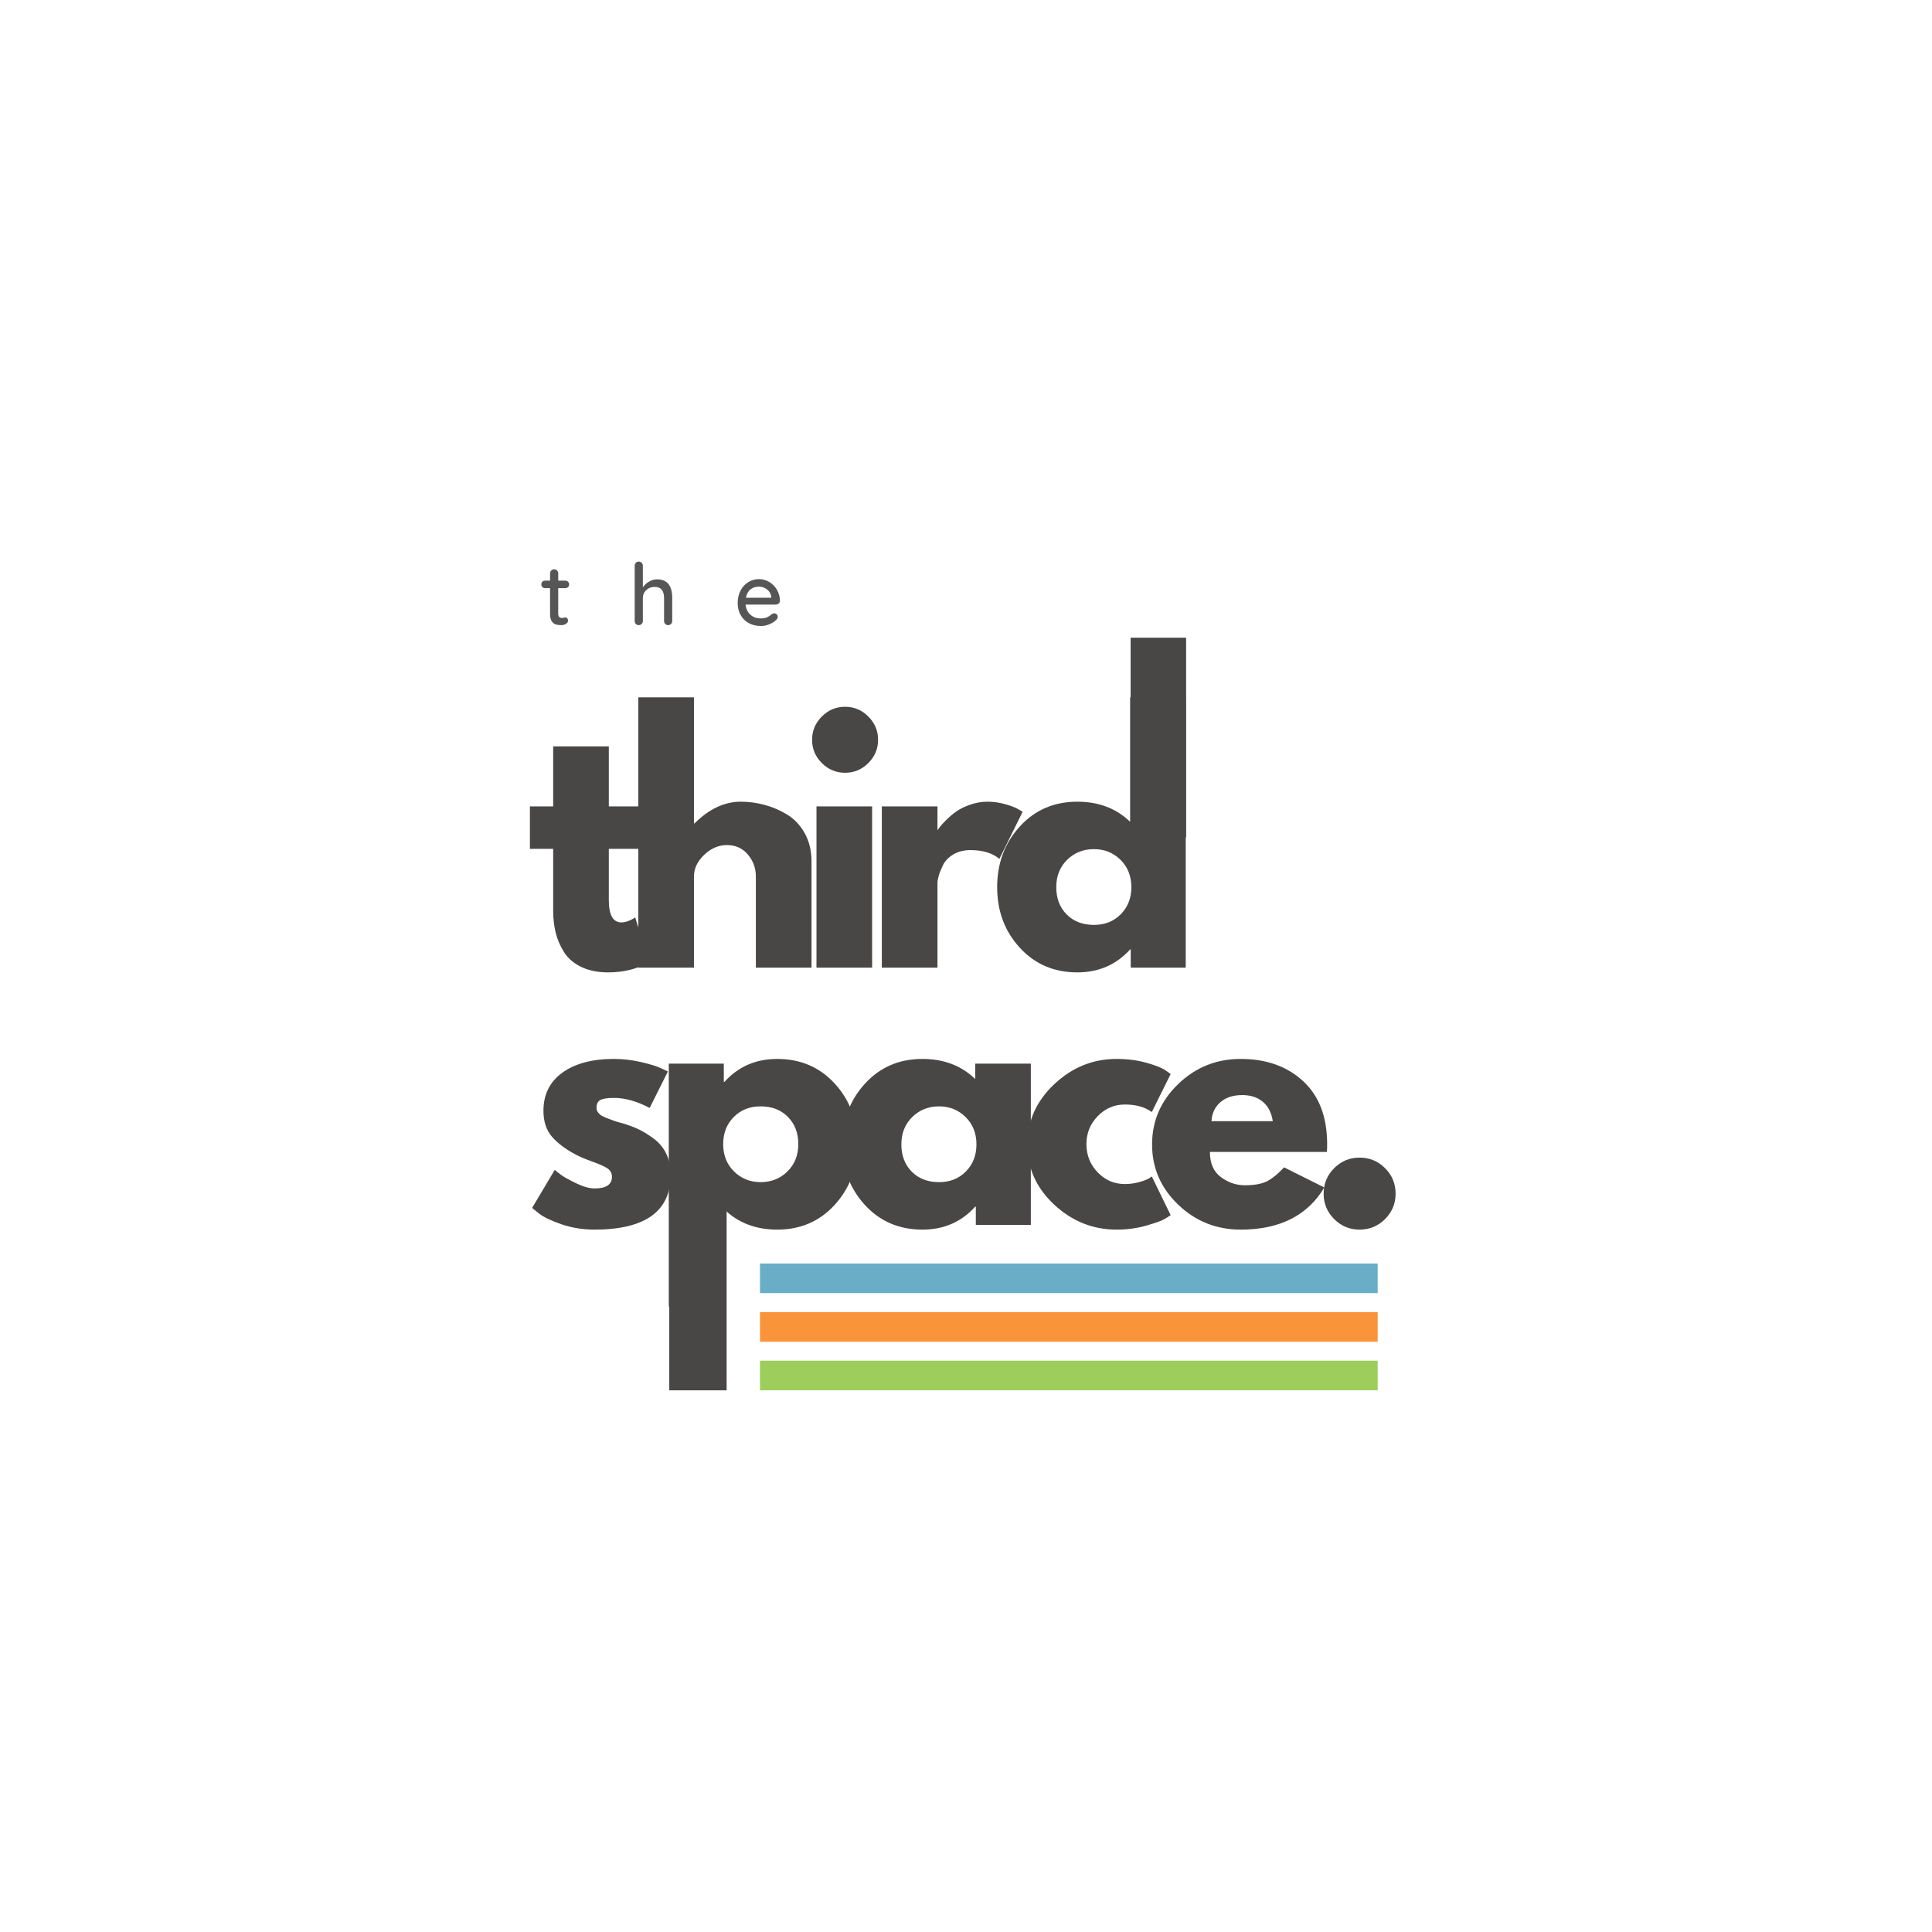 <svg xmlns="http://www.w3.org/2000/svg" xmlns:xlink="http://www.w3.org/1999/xlink" width="1080" zoomAndPan="magnify" viewBox="0 0 810 810" height="1080" preserveAspectRatio="xMidYMid meet" version="1.2"><defs><clipPath id="cef2586145"><path d="M 318.625 529.73 L 577.594 529.73 L 577.594 542.148 L 318.625 542.148 Z M 318.625 529.73 "/></clipPath><clipPath id="2da88ced39"><path d="M 318.625 550.117 L 577.594 550.117 L 577.594 562.535 L 318.625 562.535 Z M 318.625 550.117 "/></clipPath><clipPath id="419d659471"><path d="M 318.625 570.488 L 577.594 570.488 L 577.594 582.906 L 318.625 582.906 Z M 318.625 570.488 "/></clipPath><clipPath id="3ce6f22fef"><path d="M 280.594 499.137 L 304.641 499.137 L 304.641 582.906 L 280.594 582.906 Z M 280.594 499.137 "/></clipPath><clipPath id="3350cbec71"><path d="M 474.016 267.371 L 497.285 267.371 L 497.285 351.137 L 474.016 351.137 Z M 474.016 267.371 "/></clipPath></defs><g id="7ef6c1cf56"><g style="fill:#494646;fill-opacity:1;"><g transform="translate(220.06, 513.538)"><path style="stroke:none" d="M 37.297 -69.578 C 41.16 -69.578 44.977 -69.133 48.75 -68.25 C 52.531 -67.375 55.344 -66.5 57.188 -65.625 L 59.953 -64.312 L 52.312 -49.016 C 47.039 -51.828 42.035 -53.234 37.297 -53.234 C 34.66 -53.234 32.789 -52.945 31.688 -52.375 C 30.594 -51.812 30.047 -50.738 30.047 -49.156 C 30.047 -48.801 30.086 -48.445 30.172 -48.094 C 30.266 -47.75 30.441 -47.422 30.703 -47.109 C 30.961 -46.805 31.203 -46.539 31.422 -46.312 C 31.648 -46.094 32.023 -45.852 32.547 -45.594 C 33.078 -45.332 33.492 -45.133 33.797 -45 C 34.109 -44.875 34.613 -44.676 35.312 -44.406 C 36.02 -44.145 36.547 -43.945 36.891 -43.812 C 37.242 -43.688 37.836 -43.488 38.672 -43.219 C 39.516 -42.957 40.156 -42.785 40.594 -42.703 C 43.312 -41.91 45.68 -41.031 47.703 -40.062 C 49.723 -39.094 51.852 -37.773 54.094 -36.109 C 56.332 -34.441 58.066 -32.332 59.297 -29.781 C 60.523 -27.227 61.141 -24.328 61.141 -21.078 C 61.141 -5.703 50.469 1.984 29.125 1.984 C 24.289 1.984 19.695 1.238 15.344 -0.25 C 11 -1.75 7.863 -3.25 5.938 -4.75 L 3.031 -7.109 L 12.516 -23.062 C 13.223 -22.445 14.145 -21.723 15.281 -20.891 C 16.426 -20.055 18.488 -18.91 21.469 -17.453 C 24.457 -16.004 27.051 -15.281 29.25 -15.281 C 34.082 -15.281 36.5 -16.906 36.5 -20.156 C 36.5 -21.656 35.883 -22.82 34.656 -23.656 C 33.426 -24.488 31.336 -25.43 28.391 -26.484 C 25.453 -27.535 23.148 -28.504 21.484 -29.391 C 17.266 -31.586 13.926 -34.066 11.469 -36.828 C 9.008 -39.598 7.781 -43.27 7.781 -47.844 C 7.781 -54.688 10.438 -60.02 15.75 -63.844 C 21.062 -67.664 28.242 -69.578 37.297 -69.578 Z M 37.297 -69.578 "/></g></g><g style="fill:#494646;fill-opacity:1;"><g transform="translate(272.491, 513.538)"><path style="stroke:none" d="M 77.484 -59.234 C 83.805 -52.336 86.969 -43.879 86.969 -33.859 C 86.969 -23.848 83.805 -15.367 77.484 -8.422 C 71.16 -1.484 63.125 1.984 53.375 1.984 C 44.414 1.984 37.035 -0.828 31.234 -6.453 L 31.234 34.266 L 7.906 34.266 L 7.906 -67.609 L 30.969 -67.609 L 30.969 -59.953 L 31.234 -59.953 C 37.035 -66.367 44.414 -69.578 53.375 -69.578 C 63.125 -69.578 71.16 -66.129 77.484 -59.234 Z M 57.656 -22.406 C 60.688 -25.395 62.203 -29.219 62.203 -33.875 C 62.203 -38.531 60.75 -42.328 57.844 -45.266 C 54.945 -48.211 51.129 -49.688 46.391 -49.688 C 41.816 -49.688 38.055 -48.191 35.109 -45.203 C 32.172 -42.211 30.703 -38.438 30.703 -33.875 C 30.703 -29.219 32.219 -25.395 35.25 -22.406 C 38.281 -19.414 41.992 -17.922 46.391 -17.922 C 50.867 -17.922 54.625 -19.414 57.656 -22.406 Z M 57.656 -22.406 "/></g></g><g style="fill:#494646;fill-opacity:1;"><g transform="translate(350.086, 513.538)"><path style="stroke:none" d="M 12.516 -8.359 C 6.191 -15.266 3.031 -23.723 3.031 -33.734 C 3.031 -43.754 6.191 -52.234 12.516 -59.172 C 18.836 -66.109 26.879 -69.578 36.641 -69.578 C 45.598 -69.578 52.977 -66.766 58.781 -61.141 L 58.781 -67.609 L 82.094 -67.609 L 82.094 0 L 59.031 0 L 59.031 -7.641 L 58.781 -7.641 C 52.977 -1.223 45.598 1.984 36.641 1.984 C 26.879 1.984 18.836 -1.461 12.516 -8.359 Z M 32.359 -45.203 C 29.328 -42.211 27.812 -38.391 27.812 -33.734 C 27.812 -29.078 29.258 -25.273 32.156 -22.328 C 35.051 -19.391 38.875 -17.922 43.625 -17.922 C 48.188 -17.922 51.938 -19.414 54.875 -22.406 C 57.82 -25.395 59.297 -29.172 59.297 -33.734 C 59.297 -38.391 57.781 -42.211 54.75 -45.203 C 51.719 -48.191 48.008 -49.688 43.625 -49.688 C 39.145 -49.688 35.391 -48.191 32.359 -45.203 Z M 32.359 -45.203 "/></g></g><g style="fill:#494646;fill-opacity:1;"><g transform="translate(427.681, 513.538)"><path style="stroke:none" d="M 43.891 -50.469 C 39.492 -50.469 35.711 -48.844 32.547 -45.594 C 29.391 -42.344 27.812 -38.438 27.812 -33.875 C 27.812 -29.219 29.391 -25.258 32.547 -22 C 35.711 -18.75 39.492 -17.125 43.891 -17.125 C 45.992 -17.125 47.988 -17.391 49.875 -17.922 C 51.77 -18.453 53.156 -18.977 54.031 -19.5 L 55.219 -20.297 L 63.125 -4.078 C 62.508 -3.641 61.648 -3.094 60.547 -2.438 C 59.453 -1.781 56.945 -0.879 53.031 0.266 C 49.125 1.41 44.93 1.984 40.453 1.984 C 30.523 1.984 21.805 -1.504 14.297 -8.484 C 6.785 -15.473 3.031 -23.848 3.031 -33.609 C 3.031 -43.441 6.785 -51.895 14.297 -58.969 C 21.805 -66.039 30.523 -69.578 40.453 -69.578 C 44.93 -69.578 49.062 -69.051 52.844 -68 C 56.625 -66.945 59.305 -65.895 60.891 -64.844 L 63.125 -63.25 L 55.219 -47.312 C 52.32 -49.414 48.547 -50.469 43.891 -50.469 Z M 43.891 -50.469 "/></g></g><g style="fill:#494646;fill-opacity:1;"><g transform="translate(479.981, 513.538)"><path style="stroke:none" d="M 76.297 -30.578 L 27.281 -30.578 C 27.281 -25.828 28.816 -22.312 31.891 -20.031 C 34.961 -17.75 38.301 -16.609 41.906 -16.609 C 45.688 -16.609 48.672 -17.113 50.859 -18.125 C 53.055 -19.133 55.562 -21.129 58.375 -24.109 L 75.25 -15.688 C 68.219 -3.906 56.531 1.984 40.188 1.984 C 30 1.984 21.258 -1.504 13.969 -8.484 C 6.676 -15.473 3.031 -23.891 3.031 -33.734 C 3.031 -43.578 6.676 -52.008 13.969 -59.031 C 21.258 -66.062 30 -69.578 40.188 -69.578 C 50.906 -69.578 59.625 -66.477 66.344 -60.281 C 73.07 -54.094 76.438 -45.242 76.438 -33.734 C 76.438 -32.148 76.391 -31.098 76.297 -30.578 Z M 27.938 -43.484 L 53.641 -43.484 C 53.109 -47.004 51.723 -49.707 49.484 -51.594 C 47.242 -53.477 44.367 -54.422 40.859 -54.422 C 36.984 -54.422 33.906 -53.41 31.625 -51.391 C 29.344 -49.367 28.113 -46.734 27.938 -43.484 Z M 27.938 -43.484 "/></g></g><g style="fill:#494646;fill-opacity:1;"><g transform="translate(547.036, 513.538)"><path style="stroke:none" d="M 22.938 -28.203 C 27.145 -28.203 30.719 -26.727 33.656 -23.781 C 36.602 -20.844 38.078 -17.266 38.078 -13.047 C 38.078 -8.922 36.602 -5.383 33.656 -2.438 C 30.719 0.508 27.145 1.984 22.938 1.984 C 18.801 1.984 15.258 0.508 12.312 -2.438 C 9.375 -5.383 7.906 -8.922 7.906 -13.047 C 7.906 -17.266 9.375 -20.844 12.312 -23.781 C 15.258 -26.727 18.801 -28.203 22.938 -28.203 Z M 22.938 -28.203 "/></g></g><g clip-rule="nonzero" clip-path="url(#cef2586145)"><path style=" stroke:none;fill-rule:nonzero;fill:#69adc6;fill-opacity:1;" d="M 318.625 529.73 L 577.613 529.73 L 577.613 542.148 L 318.625 542.148 Z M 318.625 529.73 "/></g><g clip-rule="nonzero" clip-path="url(#2da88ced39)"><path style=" stroke:none;fill-rule:nonzero;fill:#f9943b;fill-opacity:1;" d="M 318.625 550.117 L 577.613 550.117 L 577.613 562.535 L 318.625 562.535 Z M 318.625 550.117 "/></g><g clip-rule="nonzero" clip-path="url(#419d659471)"><path style=" stroke:none;fill-rule:nonzero;fill:#9dcd5a;fill-opacity:1;" d="M 318.625 570.488 L 577.613 570.488 L 577.613 582.906 L 318.625 582.906 Z M 318.625 570.488 "/></g><g style="fill:#494646;fill-opacity:1;"><g transform="translate(220.06, 405.691)"><path style="stroke:none" d="M 11.859 -67.609 L 11.859 -92.781 L 35.188 -92.781 L 35.188 -67.609 L 49.422 -67.609 L 49.422 -49.812 L 35.188 -49.812 L 35.188 -28.328 C 35.188 -22.086 36.941 -18.969 40.453 -18.969 C 41.336 -18.969 42.258 -19.145 43.219 -19.5 C 44.188 -19.852 44.938 -20.207 45.469 -20.562 L 46.25 -21.078 L 52.047 -2.234 C 47.047 0.578 41.336 1.984 34.922 1.984 C 30.523 1.984 26.742 1.211 23.578 -0.328 C 20.422 -1.867 18.031 -3.93 16.406 -6.516 C 14.781 -9.109 13.613 -11.832 12.906 -14.688 C 12.207 -17.539 11.859 -20.598 11.859 -23.859 L 11.859 -49.812 L 2.109 -49.812 L 2.109 -67.609 Z M 11.859 -67.609 "/></g></g><g style="fill:#494646;fill-opacity:1;"><g transform="translate(259.712, 405.691)"><path style="stroke:none" d="M 7.906 0 L 7.906 -113.328 L 31.234 -113.328 L 31.234 -60.484 L 31.5 -60.484 C 37.562 -66.547 44.02 -69.578 50.875 -69.578 C 54.207 -69.578 57.52 -69.133 60.812 -68.25 C 64.113 -67.375 67.281 -66.016 70.312 -64.172 C 73.344 -62.328 75.801 -59.711 77.688 -56.328 C 79.57 -52.953 80.516 -49.023 80.516 -44.547 L 80.516 0 L 57.188 0 L 57.188 -38.219 C 57.188 -41.727 56.066 -44.801 53.828 -47.438 C 51.586 -50.07 48.664 -51.391 45.062 -51.391 C 41.551 -51.391 38.367 -50.023 35.516 -47.297 C 32.66 -44.578 31.234 -41.551 31.234 -38.219 L 31.234 0 Z M 7.906 0 "/></g></g><g style="fill:#494646;fill-opacity:1;"><g transform="translate(334.408, 405.691)"><path style="stroke:none" d="M 10.141 -105.281 C 12.867 -108.008 16.117 -109.375 19.891 -109.375 C 23.672 -109.375 26.922 -108.008 29.641 -105.281 C 32.367 -102.562 33.734 -99.312 33.734 -95.531 C 33.734 -91.758 32.367 -88.508 29.641 -85.781 C 26.922 -83.062 23.672 -81.703 19.891 -81.703 C 16.117 -81.703 12.867 -83.062 10.141 -85.781 C 7.422 -88.508 6.062 -91.758 6.062 -95.531 C 6.062 -99.312 7.422 -102.562 10.141 -105.281 Z M 7.906 -67.609 L 7.906 0 L 31.234 0 L 31.234 -67.609 Z M 7.906 -67.609 "/></g></g><g style="fill:#494646;fill-opacity:1;"><g transform="translate(361.808, 405.691)"><path style="stroke:none" d="M 7.906 0 L 7.906 -67.609 L 31.234 -67.609 L 31.234 -57.859 L 31.5 -57.859 C 31.676 -58.203 31.961 -58.633 32.359 -59.156 C 32.754 -59.688 33.609 -60.609 34.922 -61.922 C 36.242 -63.242 37.648 -64.43 39.141 -65.484 C 40.629 -66.547 42.562 -67.492 44.938 -68.328 C 47.312 -69.16 49.727 -69.578 52.188 -69.578 C 54.727 -69.578 57.227 -69.223 59.688 -68.516 C 62.156 -67.816 63.957 -67.117 65.094 -66.422 L 66.938 -65.359 L 57.188 -45.594 C 54.289 -48.051 50.25 -49.281 45.062 -49.281 C 42.258 -49.281 39.848 -48.664 37.828 -47.438 C 35.805 -46.207 34.375 -44.711 33.531 -42.953 C 32.695 -41.203 32.102 -39.711 31.75 -38.484 C 31.406 -37.254 31.234 -36.285 31.234 -35.578 L 31.234 0 Z M 7.906 0 "/></g></g><g style="fill:#494646;fill-opacity:1;"><g transform="translate(415.03, 405.691)"><path style="stroke:none" d="M 12.516 -8.359 C 6.191 -15.266 3.031 -23.723 3.031 -33.734 C 3.031 -43.754 6.191 -52.234 12.516 -59.172 C 18.836 -66.109 26.879 -69.578 36.641 -69.578 C 45.598 -69.578 52.977 -66.766 58.781 -61.141 L 58.781 -113.328 L 82.094 -113.328 L 82.094 0 L 59.031 0 L 59.031 -7.641 L 58.781 -7.641 C 52.977 -1.223 45.598 1.984 36.641 1.984 C 26.879 1.984 18.836 -1.461 12.516 -8.359 Z M 32.359 -45.203 C 29.328 -42.211 27.812 -38.391 27.812 -33.734 C 27.812 -29.078 29.258 -25.273 32.156 -22.328 C 35.051 -19.391 38.875 -17.922 43.625 -17.922 C 48.188 -17.922 51.938 -19.414 54.875 -22.406 C 57.82 -25.395 59.297 -29.172 59.297 -33.734 C 59.297 -38.391 57.781 -42.211 54.75 -45.203 C 51.719 -48.191 48.008 -49.688 43.625 -49.688 C 39.145 -49.688 35.391 -48.191 32.359 -45.203 Z M 32.359 -45.203 "/></g></g><g style="fill:#575656;fill-opacity:1;"><g transform="translate(226.367, 262.091)"><path style="stroke:none" d="M 7.672 -15.516 L 7.672 -4.797 C 7.672 -3.586 8.211 -2.984 9.297 -2.984 C 9.461 -2.984 9.688 -3.023 9.969 -3.109 C 10.258 -3.191 10.488 -3.234 10.656 -3.234 C 10.969 -3.234 11.234 -3.102 11.453 -2.844 C 11.672 -2.582 11.781 -2.25 11.781 -1.844 C 11.781 -1.332 11.488 -0.895 10.906 -0.531 C 10.332 -0.176 9.688 0 8.969 0 C 8.176 0 7.445 -0.082 6.781 -0.25 C 6.125 -0.414 5.535 -0.844 5.016 -1.531 C 4.504 -2.219 4.25 -3.254 4.25 -4.641 L 4.25 -15.516 L 2.156 -15.516 C 1.707 -15.516 1.332 -15.664 1.031 -15.969 C 0.727 -16.27 0.578 -16.648 0.578 -17.109 C 0.578 -17.566 0.727 -17.938 1.031 -18.219 C 1.332 -18.508 1.707 -18.656 2.156 -18.656 L 4.25 -18.656 L 4.25 -21.688 C 4.25 -22.164 4.41 -22.57 4.734 -22.906 C 5.055 -23.238 5.473 -23.406 5.984 -23.406 C 6.461 -23.406 6.863 -23.238 7.188 -22.906 C 7.508 -22.57 7.672 -22.164 7.672 -21.688 L 7.672 -18.656 L 10.656 -18.656 C 11.113 -18.656 11.492 -18.504 11.797 -18.203 C 12.098 -17.898 12.25 -17.523 12.25 -17.078 C 12.25 -16.617 12.098 -16.242 11.797 -15.953 C 11.492 -15.66 11.113 -15.516 10.656 -15.516 Z M 7.672 -15.516 "/></g></g><g style="fill:#575656;fill-opacity:1;"><g transform="translate(263.537, 262.091)"><path style="stroke:none" d="M 11.953 -19.203 C 16.18 -19.203 18.297 -16.582 18.297 -11.344 L 18.297 -1.734 C 18.297 -1.254 18.133 -0.844 17.812 -0.5 C 17.488 -0.164 17.07 0 16.562 0 C 16.082 0 15.68 -0.164 15.359 -0.5 C 15.035 -0.844 14.875 -1.254 14.875 -1.734 L 14.875 -11.344 C 14.875 -14.469 13.551 -16.031 10.906 -16.031 C 9.488 -16.031 8.312 -15.578 7.375 -14.672 C 6.445 -13.773 5.984 -12.664 5.984 -11.344 L 5.984 -1.734 C 5.984 -1.254 5.816 -0.844 5.484 -0.5 C 5.16 -0.164 4.75 0 4.25 0 C 3.75 0 3.344 -0.16 3.031 -0.484 C 2.719 -0.805 2.562 -1.223 2.562 -1.734 L 2.562 -24.922 C 2.562 -25.398 2.723 -25.805 3.047 -26.141 C 3.367 -26.484 3.77 -26.656 4.25 -26.656 C 4.75 -26.656 5.16 -26.484 5.484 -26.141 C 5.816 -25.805 5.984 -25.398 5.984 -24.922 L 5.984 -15.812 C 6.578 -16.75 7.414 -17.547 8.5 -18.203 C 9.582 -18.867 10.734 -19.203 11.953 -19.203 Z M 11.953 -19.203 "/></g></g><g style="fill:#575656;fill-opacity:1;"><g transform="translate(307.872, 262.091)"><path style="stroke:none" d="M 19.125 -10.156 C 19.102 -9.727 18.922 -9.363 18.578 -9.062 C 18.242 -8.758 17.848 -8.609 17.391 -8.609 L 4.719 -8.609 C 4.883 -6.859 5.551 -5.453 6.719 -4.391 C 7.883 -3.336 9.305 -2.812 10.984 -2.812 C 12.141 -2.812 13.078 -2.977 13.797 -3.312 C 14.516 -3.645 15.148 -4.078 15.703 -4.609 C 16.066 -4.828 16.414 -4.938 16.75 -4.938 C 17.156 -4.938 17.492 -4.789 17.766 -4.5 C 18.047 -4.207 18.188 -3.875 18.188 -3.5 C 18.188 -2.988 17.945 -2.531 17.469 -2.125 C 16.77 -1.426 15.844 -0.836 14.688 -0.359 C 13.539 0.117 12.367 0.359 11.172 0.359 C 9.223 0.359 7.508 -0.047 6.031 -0.859 C 4.551 -1.68 3.41 -2.82 2.609 -4.281 C 1.805 -5.75 1.406 -7.406 1.406 -9.25 C 1.406 -11.27 1.816 -13.039 2.641 -14.562 C 3.473 -16.094 4.566 -17.266 5.922 -18.078 C 7.273 -18.891 8.734 -19.297 10.297 -19.297 C 11.836 -19.297 13.281 -18.898 14.625 -18.109 C 15.969 -17.316 17.047 -16.223 17.859 -14.828 C 18.68 -13.441 19.102 -11.883 19.125 -10.156 Z M 10.297 -16.141 C 8.953 -16.141 7.785 -15.758 6.797 -15 C 5.816 -14.238 5.172 -13.066 4.859 -11.484 L 15.484 -11.484 L 15.484 -11.781 C 15.367 -13.051 14.801 -14.094 13.781 -14.906 C 12.758 -15.727 11.598 -16.141 10.297 -16.141 Z M 10.297 -16.141 "/></g></g><g clip-rule="nonzero" clip-path="url(#3ce6f22fef)"><path style=" stroke:none;fill-rule:nonzero;fill:#494646;fill-opacity:1;" d="M 280.594 499.137 L 304.641 499.137 L 304.641 582.914 L 280.594 582.914 Z M 280.594 499.137 "/></g><g clip-rule="nonzero" clip-path="url(#3350cbec71)"><path style=" stroke:none;fill-rule:nonzero;fill:#494646;fill-opacity:1;" d="M 474.016 267.371 L 497.285 267.371 L 497.285 351.094 L 474.016 351.094 Z M 474.016 267.371 "/></g></g></svg>